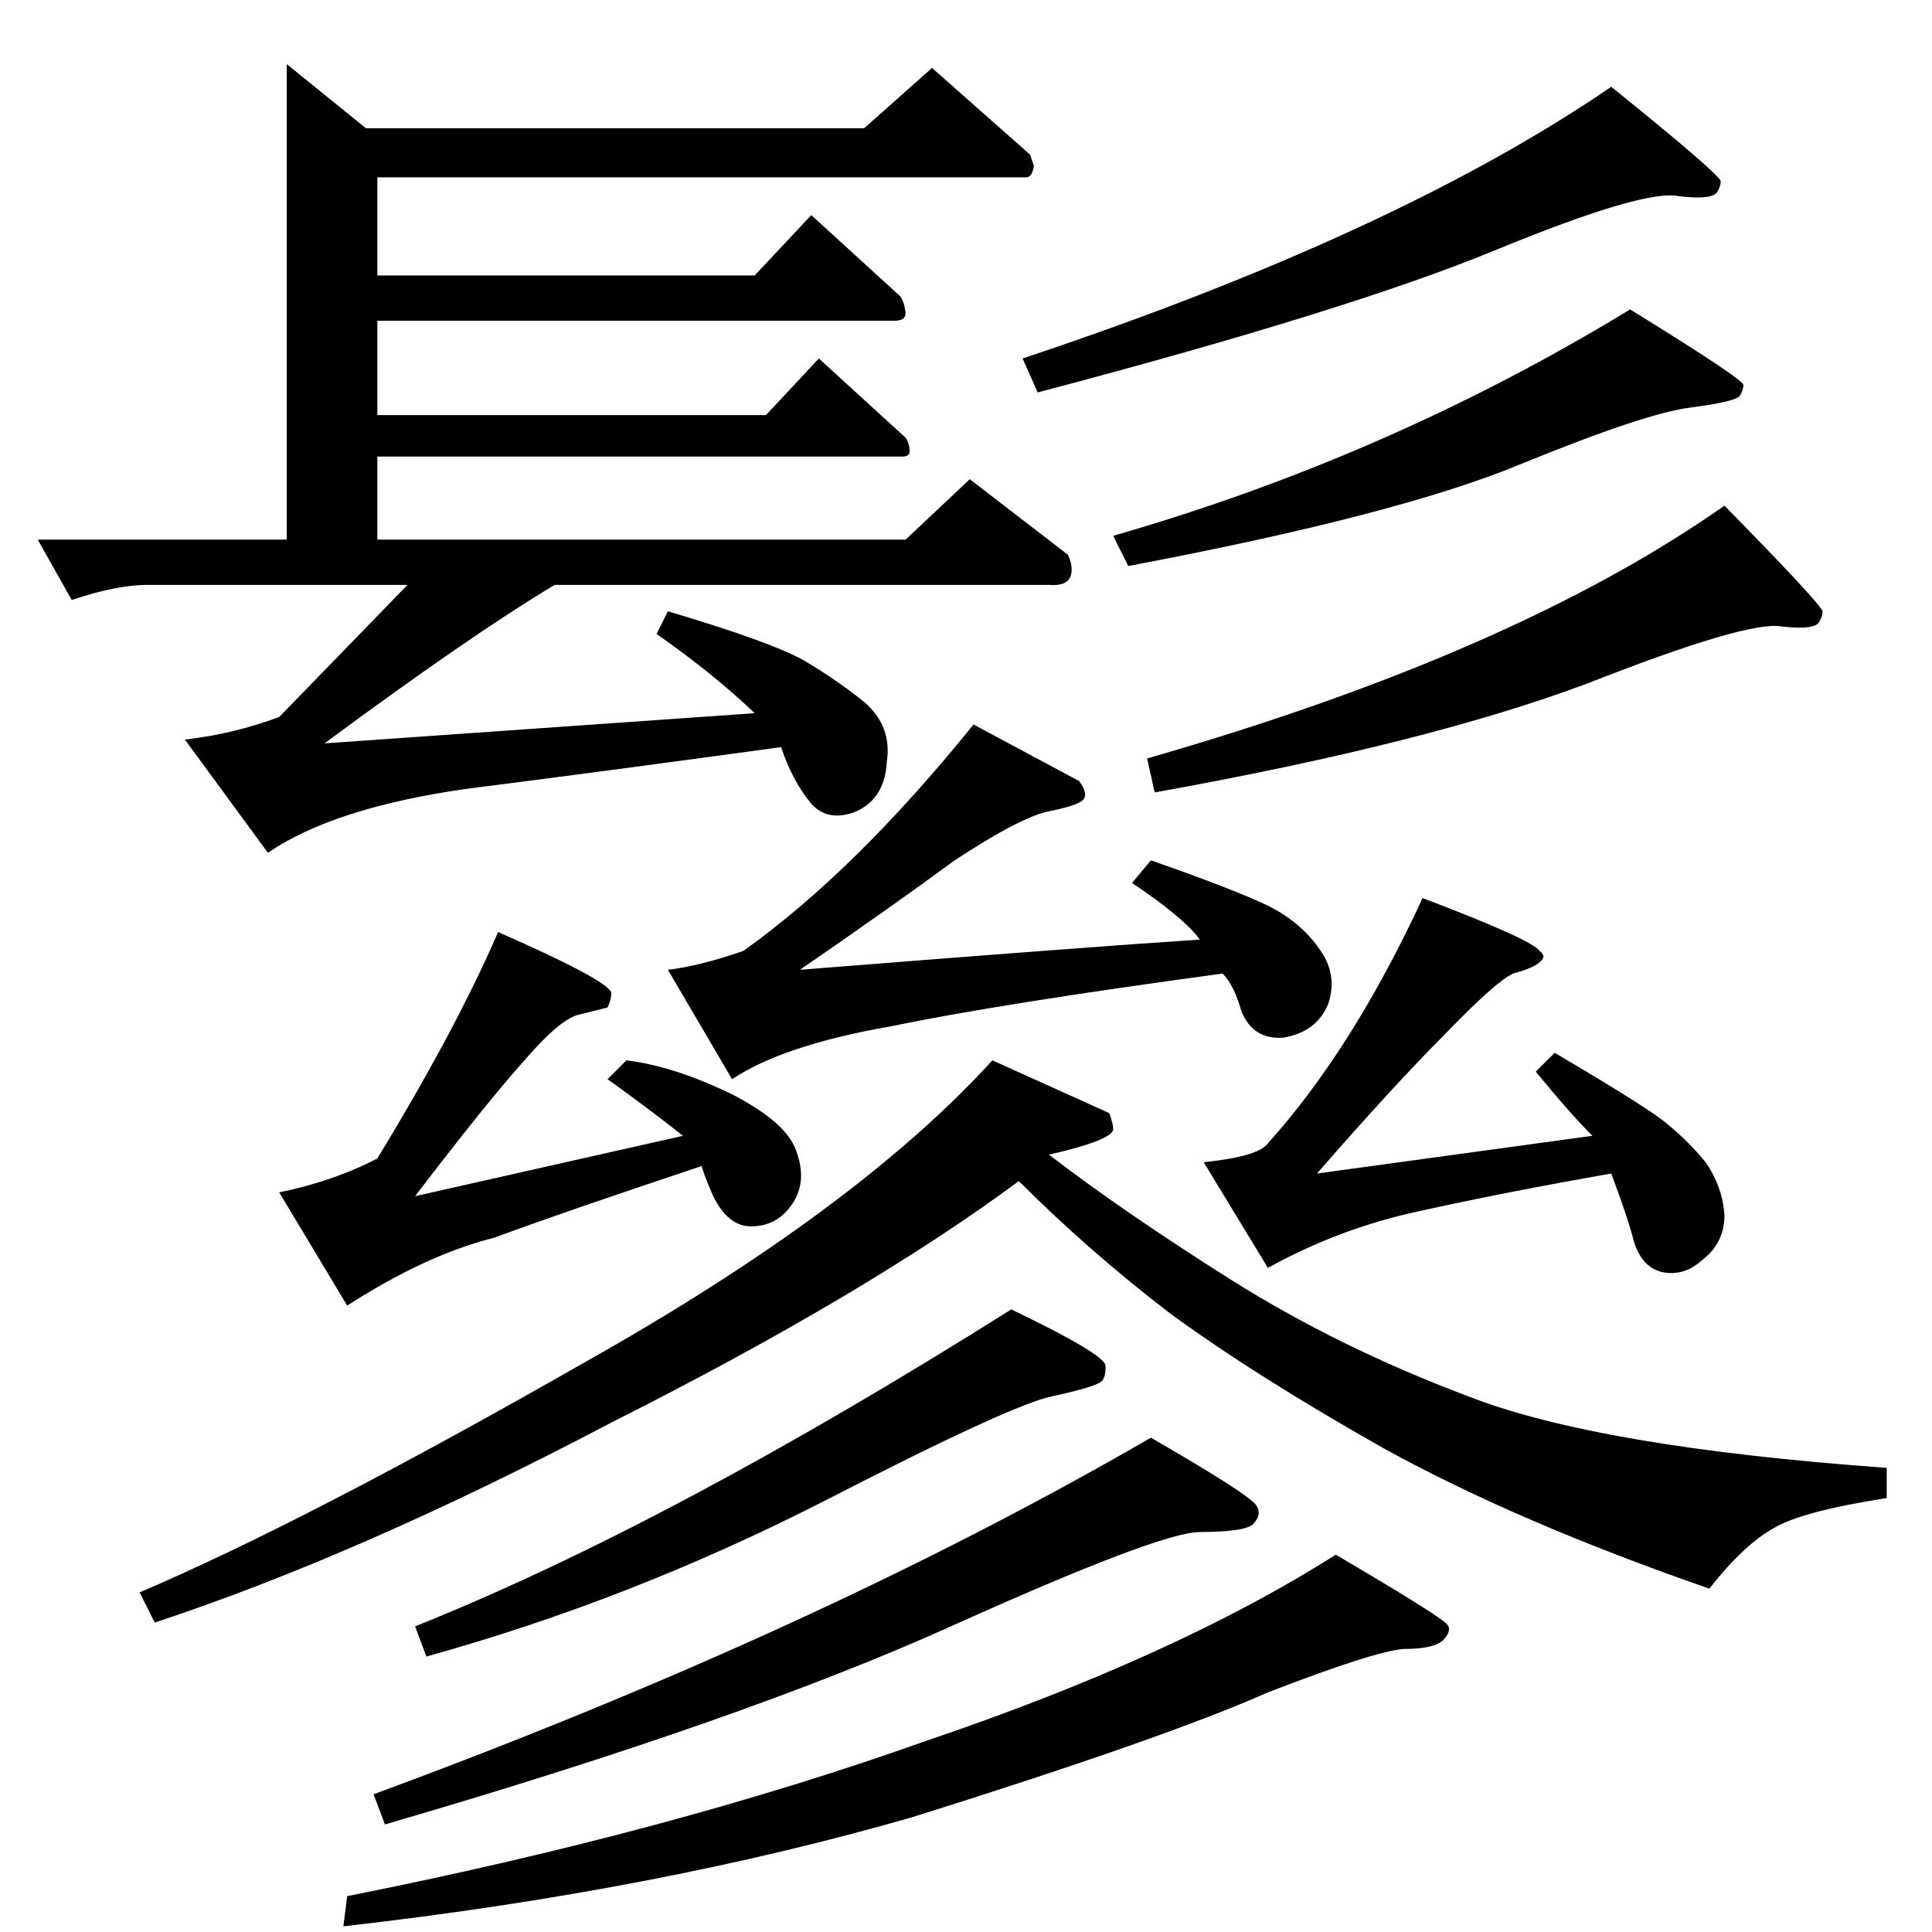 <?xml version="1.0" standalone="no"?>
<!DOCTYPE svg PUBLIC "-//W3C//DTD SVG 1.1//EN" "http://www.w3.org/Graphics/SVG/1.1/DTD/svg11.dtd" >
<svg xmlns="http://www.w3.org/2000/svg" xmlns:xlink="http://www.w3.org/1999/xlink" version="1.1" viewBox="0 -205 1024 1024">
  <g transform="matrix(1 0 0 -1 0 819)">
   <path fill="currentColor"
d="M264 530q57 -25 60 -32q0 -4 -2 -8l-16 -4q-10 -3 -28 -24q-19 -21 -58 -72l142 32q-19 15 -40 30l10 10q25 -3 56 -18q29 -15 34 -30q6 -16 -2 -28t-22 -12q-12 0 -20 16q-6 14 -6 16q-75 -25 -110 -38q-36 -9 -78 -36l-36 60q29 6 52 18q42 69 64 120v0v0zM754 548
q58 -22 62 -28q4 -3 0 -6q-3 -3 -14 -6q-9 -4 -36 -32q-27 -27 -68 -74l146 20q-12 12 -30 34l10 10q51 -30 60 -38q11 -9 20 -20q9 -13 10 -28q0 -15 -12 -24q-10 -9 -22 -6q-10 3 -14 16q-3 12 -12 36q-57 -10 -102 -20q-42 -9 -80 -30l-34 56q29 3 34 10q45 50 82 130v0
v0zM354 510q17 2 40 10q59 42 122 120l56 -30q5 -7 2 -10t-18 -6t-50 -26q-34 -25 -82 -58q151 12 212 16q-9 12 -36 30l10 12q43 -15 62 -24q18 -9 28 -24q9 -13 4 -28q-6 -15 -24 -18q-16 -1 -22 14q-4 14 -10 20q-118 -16 -176 -28q-57 -10 -84 -28l-34 58v0v0zM588 434
q2 -6 2 -8q1 -6 -34 -14q39 -30 96 -66t126 -62q69 -27 222 -38v-16q-45 -7 -60 -16q-16 -9 -34 -32q-101 35 -172 74q-69 39 -114 72q-43 33 -80 70q-81 -60 -216 -128q-133 -70 -242 -106l-8 16q89 38 236 122q144 81 216 160l62 -28v0v0zM558 284q-21 -4 -122 -56
q-102 -52 -210 -82l-6 16q135 54 316 168q50 -24 50 -30t-2 -8q-3 -3 -26 -8v0v0zM708 200q51 -30 58 -36q4 -3 0 -8q-4 -6 -22 -6q-15 -1 -72 -23q-54 -24 -188 -66q-135 -39 -302 -58l2 16q171 34 306 82q133 45 218 99v0v0v0zM636 212q-21 0 -132 -50t-300 -105l-6 16
q236 87 412 189q52 -30 56 -36q3 -5 -2 -10q-5 -4 -28 -4v0v0zM494 988l52 -46l2 -6q-1 -6 -4 -6h-344v-52h200l30 32l46 -42q3 -2 4 -10q0 -4 -6 -4h-274v-50h206l28 30l46 -42q2 -3 2 -6q1 -4 -4 -4h-278v-44h280l34 32l52 -40q2 -4 2 -8q0 -9 -12 -8h-262
q-45 -27 -122 -84l228 16q-22 21 -52 42l6 12q54 -16 72 -26q17 -10 32 -22q15 -13 12 -32q-1 -19 -16 -26q-15 -6 -24 4q-10 12 -16 30q-95 -13 -166 -22q-71 -10 -106 -34l-44 60q26 3 50 12l68 70h-138q-16 0 -40 -8l-18 32h132v252l42 -34h264l36 32v0v0zM542 834
q198 66 312 144q57 -46 58 -50q0 -3 -2 -6q-3 -4 -20 -2q-18 4 -96 -28q-77 -32 -244 -76l-8 18v0v0zM590 740q146 42 274 120q60 -37 60 -40t-2 -6q-3 -3 -26 -6q-24 -3 -90 -30q-65 -27 -208 -54l-8 16v0v0zM608 622q195 56 306 134q51 -52 52 -56q0 -3 -2 -6
q-3 -4 -20 -2q-18 3 -102 -30q-85 -32 -230 -58l-4 18v0v0z" />
  </g>

</svg>
